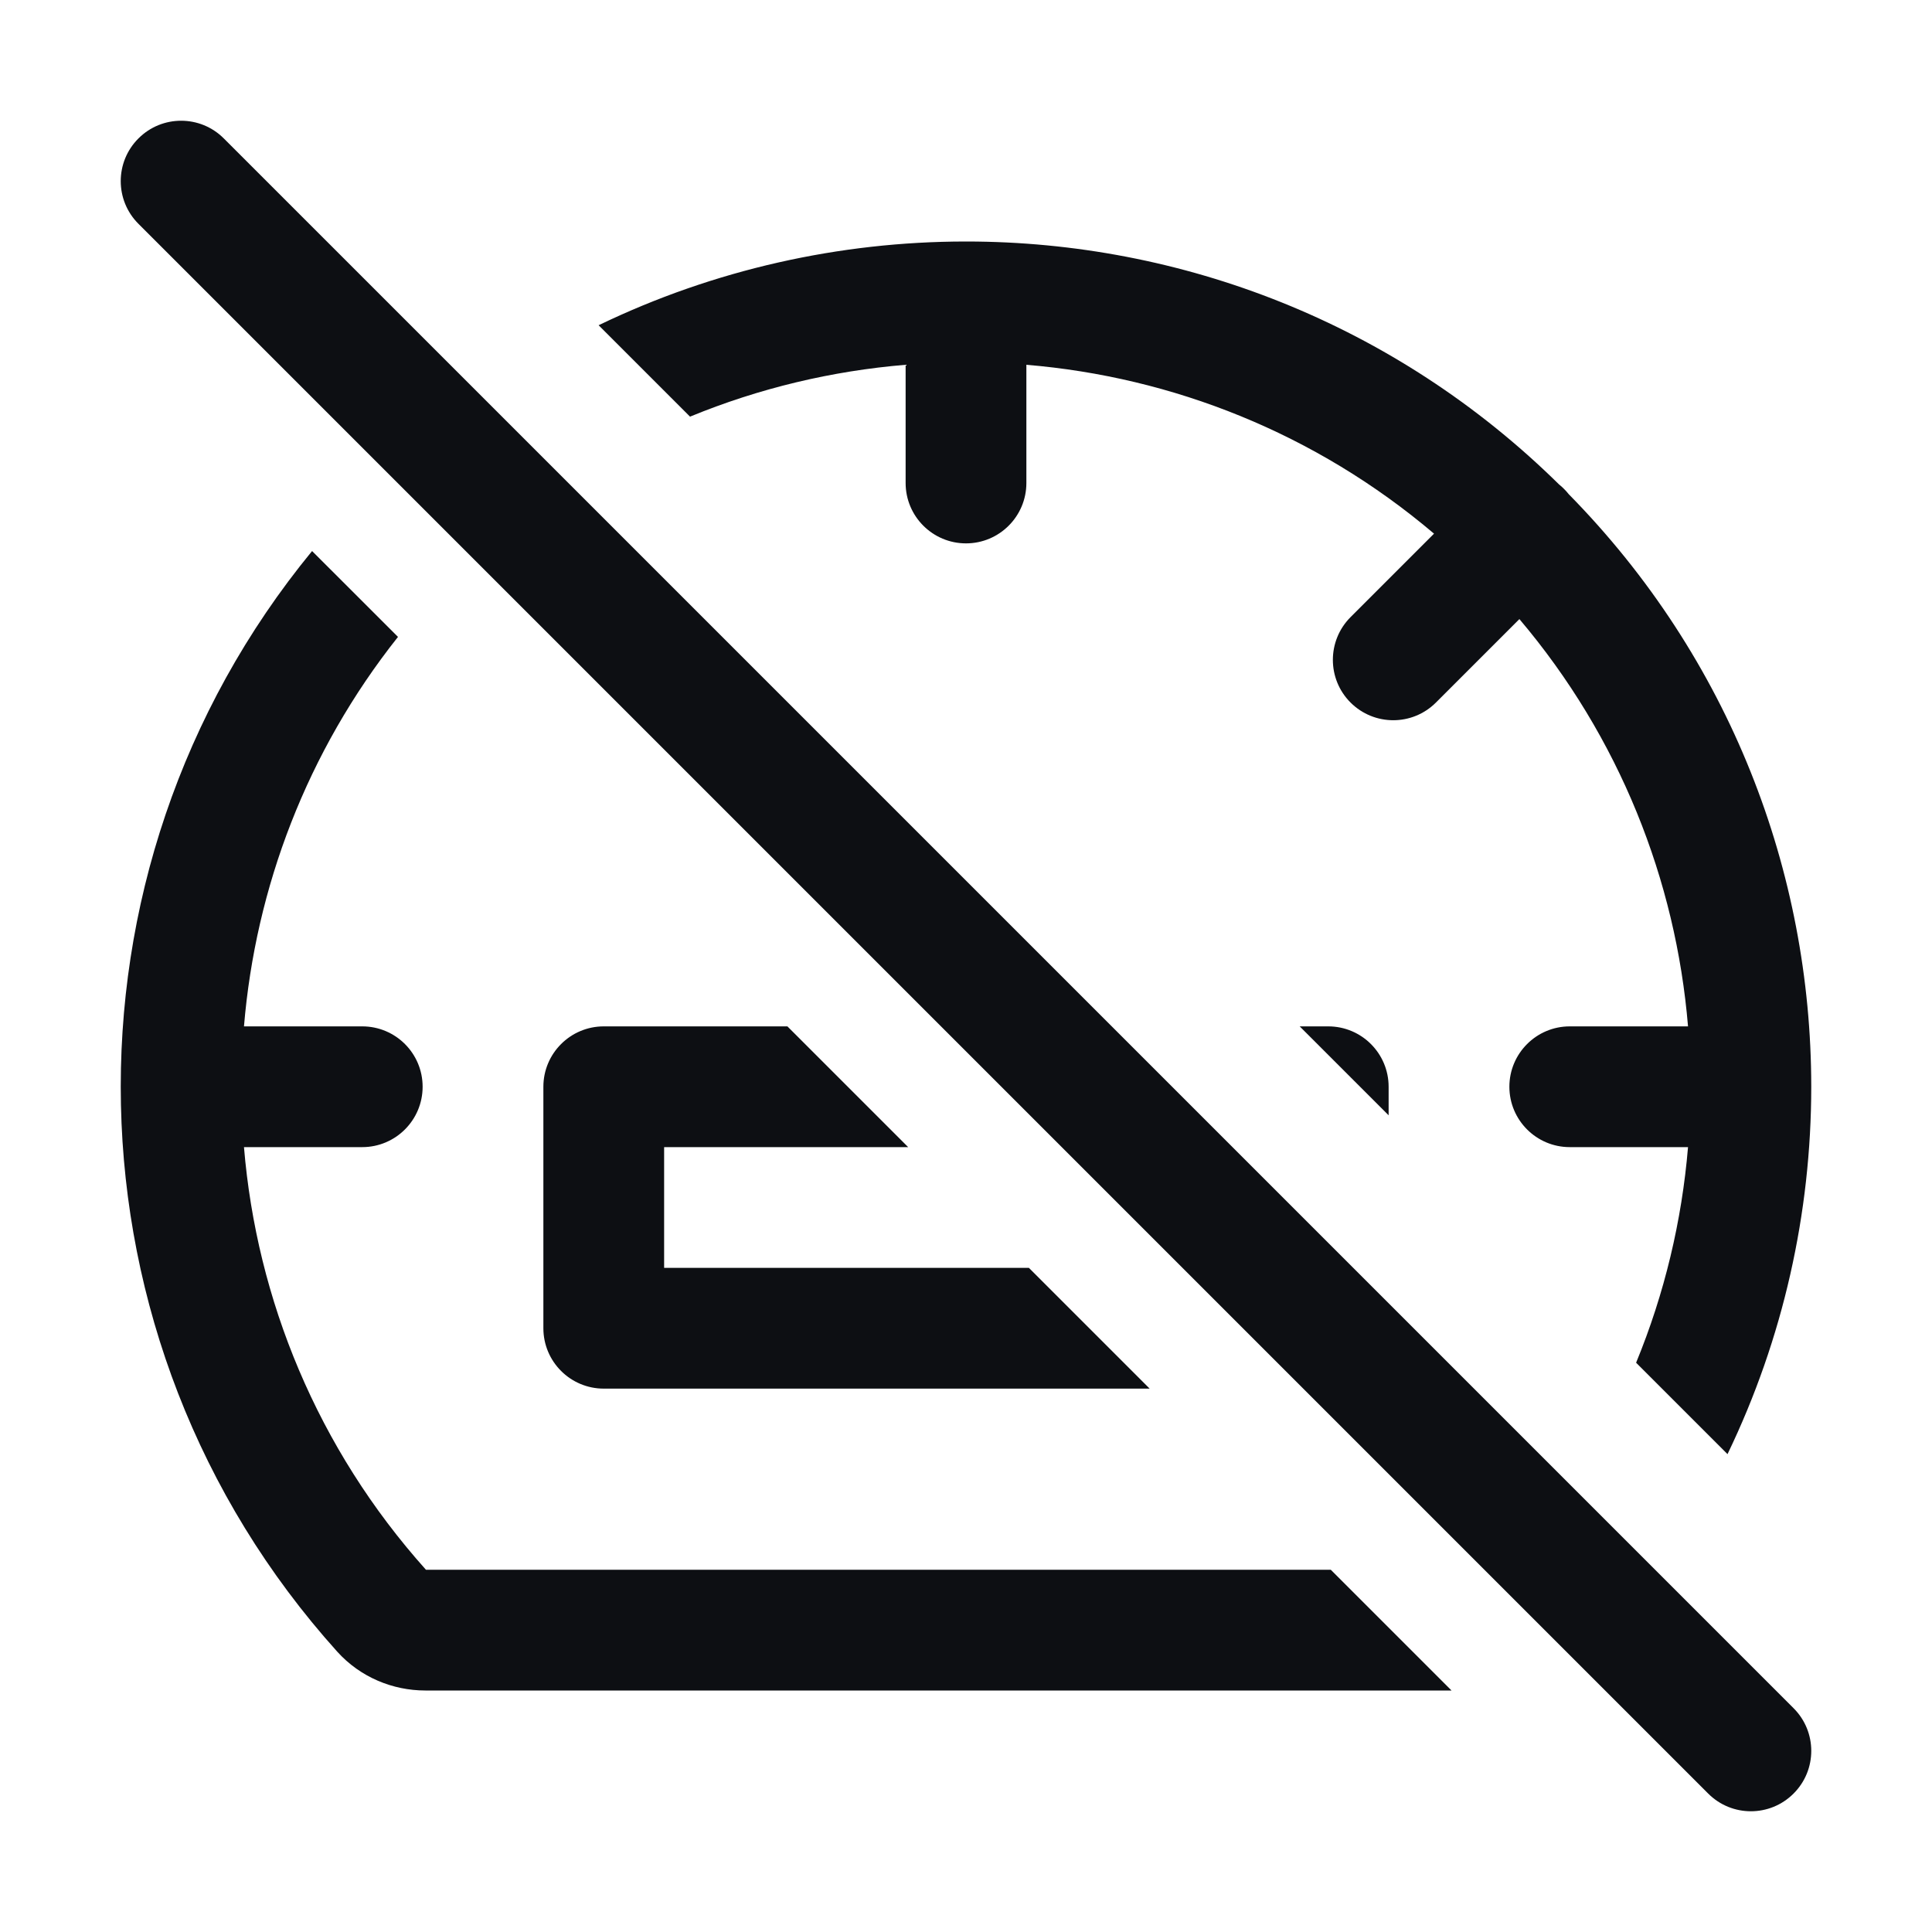 <svg width="32" height="32" viewBox="0 0 32 32" fill="none" xmlns="http://www.w3.org/2000/svg">
<path d="M28.613 24.085C29.537 22.17 29.999 20.088 30 18.006V17.994C29.998 14.449 28.659 10.905 25.982 8.184C25.959 8.154 25.933 8.126 25.906 8.099C25.88 8.072 25.852 8.047 25.823 8.024C23.102 5.344 19.557 4.003 16.012 4L16 4L15.988 4C13.908 4.002 11.828 4.464 9.915 5.387L11.429 6.901C12.576 6.429 13.782 6.143 15 6.042V8C15 8.552 15.448 9 16 9C16.552 9 17 8.552 17 8V6.042C19.42 6.243 21.79 7.175 23.752 8.839L22.369 10.222C21.979 10.613 21.979 11.246 22.369 11.636C22.76 12.027 23.393 12.027 23.784 11.636L25.166 10.254C26.827 12.215 27.758 14.583 27.959 17H26C25.448 17 25 17.448 25 18C25 18.552 25.448 19 26 19H27.959C27.857 20.218 27.571 21.424 27.099 22.571L28.613 24.085Z" fill="#0D0F13"/>
<path d="M23 18.473V18C23 17.448 22.552 17 22 17H21.527L23 18.473Z" fill="#0D0F13"/>
<path d="M13.042 17H10C9.448 17 9 17.448 9 18V22C9 22.552 9.448 23 10 23H19.042L17.042 21H11V19H15.042L13.042 17Z" fill="#0D0F13"/>
<path d="M6.592 10.549C5.083 12.45 4.232 14.703 4.041 17H6C6.552 17 7 17.447 7 18C7 18.552 6.552 19 6 19H4.041C4.251 21.522 5.256 23.991 7.055 26H22.042L24.042 28H7.045C6.506 28 5.968 27.781 5.585 27.356C0.948 22.202 0.809 14.436 5.169 9.127L6.592 10.549Z" fill="#0D0F13"/>
<path fill-rule="evenodd" clip-rule="evenodd" d="M2.293 2.293C2.683 1.902 3.317 1.902 3.707 2.293L29.707 28.293C30.098 28.683 30.098 29.317 29.707 29.707C29.317 30.098 28.683 30.098 28.293 29.707L2.293 3.707C1.902 3.317 1.902 2.683 2.293 2.293Z" fill="#0D0F13"/>
</svg>
